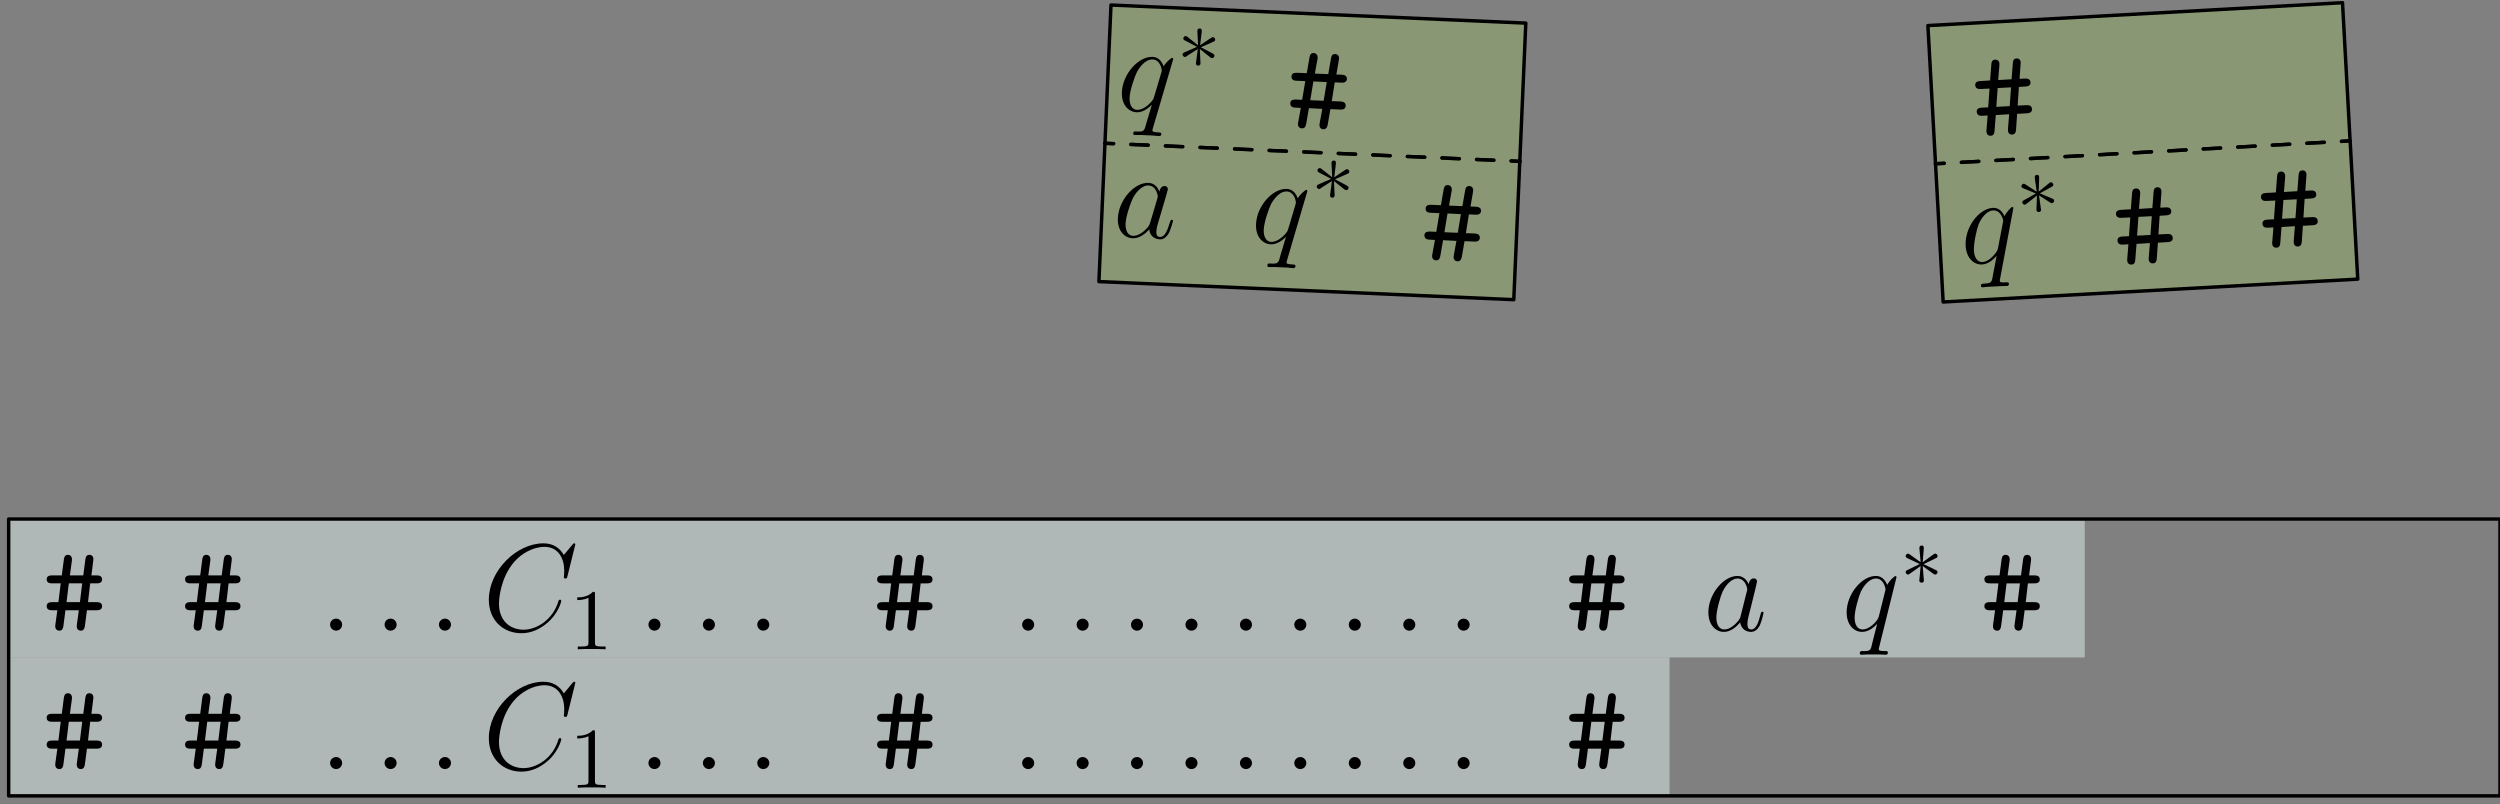 <?xml version="1.0" encoding="UTF-8"?>
<svg xmlns="http://www.w3.org/2000/svg" xmlns:xlink="http://www.w3.org/1999/xlink" width="289pt" height="93pt" viewBox="0 0 289 93" version="1.1">
<rect x="0" y="0" width="289" height="93" fill="#808080" stroke="none"/>
<defs>
<g>
<symbol overflow="visible" id="glyph0-0">
<path style="stroke:none;" d=""/>
</symbol>
<symbol overflow="visible" id="glyph0-1">
<path style="stroke:none;" d="M 5.141 -2.359 L 6.234 -2.359 C 6.422 -2.359 6.891 -2.359 6.891 -2.828 C 6.891 -3.297 6.438 -3.297 6.234 -3.297 L 5.266 -3.297 L 5.516 -5.469 L 6.234 -5.469 C 6.422 -5.469 6.891 -5.469 6.891 -5.922 C 6.891 -6.391 6.438 -6.391 6.234 -6.391 L 5.656 -6.391 L 5.875 -8.125 C 5.938 -8.594 5.688 -8.766 5.422 -8.766 C 5.016 -8.766 4.984 -8.391 4.953 -8.203 L 4.719 -6.391 L 3.172 -6.391 L 3.406 -8.125 C 3.453 -8.594 3.203 -8.766 2.938 -8.766 C 2.531 -8.766 2.5 -8.391 2.469 -8.203 L 2.234 -6.391 L 1.141 -6.391 C 0.953 -6.391 0.484 -6.391 0.484 -5.938 C 0.484 -5.469 0.938 -5.469 1.141 -5.469 L 2.109 -5.469 L 1.844 -3.297 L 1.141 -3.297 C 0.953 -3.297 0.484 -3.297 0.484 -2.844 C 0.484 -2.359 0.938 -2.359 1.141 -2.359 L 1.719 -2.359 L 1.484 -0.641 C 1.406 0 1.906 0 1.953 0 C 2.359 0 2.391 -0.375 2.422 -0.562 L 2.656 -2.359 L 4.203 -2.359 L 3.969 -0.641 C 3.891 0 4.391 0 4.438 0 C 4.828 0 4.875 -0.375 4.906 -0.562 Z M 3.047 -5.469 L 4.594 -5.469 L 4.328 -3.297 L 2.781 -3.297 Z M 3.047 -5.469 "/>
</symbol>
<symbol overflow="visible" id="glyph1-0">
<path style="stroke:none;" d=""/>
</symbol>
<symbol overflow="visible" id="glyph1-1">
<path style="stroke:none;" d="M 2.641 -0.688 C 2.641 -1.109 2.297 -1.391 1.953 -1.391 C 1.531 -1.391 1.25 -1.047 1.25 -0.703 C 1.25 -0.281 1.594 0 1.938 0 C 2.359 0 2.641 -0.344 2.641 -0.688 Z M 2.641 -0.688 "/>
</symbol>
<symbol overflow="visible" id="glyph1-2">
<path style="stroke:none;" d="M 10.719 -9.969 C 10.719 -10.094 10.609 -10.094 10.578 -10.094 C 10.562 -10.094 10.5 -10.094 10.391 -9.953 L 9.391 -8.75 C 8.891 -9.609 8.109 -10.094 7.031 -10.094 C 3.938 -10.094 0.719 -6.953 0.719 -3.578 C 0.719 -1.188 2.391 0.297 4.484 0.297 C 5.641 0.297 6.641 -0.188 7.469 -0.891 C 8.719 -1.938 9.094 -3.328 9.094 -3.438 C 9.094 -3.578 8.984 -3.578 8.938 -3.578 C 8.812 -3.578 8.797 -3.484 8.766 -3.422 C 8.109 -1.188 6.172 -0.109 4.734 -0.109 C 3.219 -0.109 1.891 -1.094 1.891 -3.125 C 1.891 -3.578 2.031 -6.078 3.656 -7.953 C 4.453 -8.875 5.797 -9.688 7.156 -9.688 C 8.734 -9.688 9.438 -8.375 9.438 -6.906 C 9.438 -6.547 9.391 -6.219 9.391 -6.172 C 9.391 -6.031 9.531 -6.031 9.578 -6.031 C 9.734 -6.031 9.75 -6.047 9.812 -6.312 Z M 10.719 -9.969 "/>
</symbol>
<symbol overflow="visible" id="glyph2-0">
<path style="stroke:none;" d=""/>
</symbol>
<symbol overflow="visible" id="glyph2-1">
<path style="stroke:none;" d="M 2.938 -6.375 C 2.938 -6.625 2.938 -6.641 2.703 -6.641 C 2.078 -6 1.203 -6 0.891 -6 L 0.891 -5.688 C 1.094 -5.688 1.672 -5.688 2.188 -5.953 L 2.188 -0.781 C 2.188 -0.422 2.156 -0.312 1.266 -0.312 L 0.953 -0.312 L 0.953 0 C 1.297 -0.031 2.156 -0.031 2.562 -0.031 C 2.953 -0.031 3.828 -0.031 4.172 0 L 4.172 -0.312 L 3.859 -0.312 C 2.953 -0.312 2.938 -0.422 2.938 -0.781 Z M 2.938 -6.375 "/>
</symbol>
<symbol overflow="visible" id="glyph3-0">
<path style="stroke:none;" d=""/>
</symbol>
<symbol overflow="visible" id="glyph3-1">
<path style="stroke:none;" d="M 2.641 -0.688 C 2.641 -1.109 2.297 -1.391 1.953 -1.391 C 1.531 -1.391 1.25 -1.047 1.25 -0.703 C 1.25 -0.281 1.594 0 1.938 0 C 2.359 0 2.641 -0.344 2.641 -0.688 Z M 2.641 -0.688 "/>
</symbol>
<symbol overflow="visible" id="glyph4-0">
<path style="stroke:none;" d=""/>
</symbol>
<symbol overflow="visible" id="glyph4-1">
<path style="stroke:none;" d="M 2.641 -0.688 C 2.641 -1.109 2.297 -1.391 1.953 -1.391 C 1.531 -1.391 1.25 -1.047 1.25 -0.703 C 1.25 -0.281 1.594 0 1.938 0 C 2.359 0 2.641 -0.344 2.641 -0.688 Z M 2.641 -0.688 "/>
</symbol>
<symbol overflow="visible" id="glyph5-0">
<path style="stroke:none;" d=""/>
</symbol>
<symbol overflow="visible" id="glyph5-1">
<path style="stroke:none;" d="M 4.312 -1.703 C 4.25 -1.469 4.25 -1.438 4.047 -1.156 C 3.734 -0.766 3.094 -0.141 2.422 -0.141 C 1.844 -0.141 1.5 -0.672 1.5 -1.516 C 1.5 -2.312 1.953 -3.922 2.219 -4.516 C 2.719 -5.516 3.391 -6.031 3.938 -6.031 C 4.891 -6.031 5.078 -4.859 5.078 -4.75 C 5.078 -4.734 5.031 -4.547 5.016 -4.516 Z M 5.234 -5.375 C 5.078 -5.75 4.688 -6.328 3.938 -6.328 C 2.328 -6.328 0.578 -4.234 0.578 -2.109 C 0.578 -0.688 1.406 0.141 2.375 0.141 C 3.172 0.141 3.844 -0.469 4.25 -0.953 C 4.391 -0.094 5.062 0.141 5.5 0.141 C 5.922 0.141 6.266 -0.109 6.531 -0.625 C 6.75 -1.125 6.953 -2 6.953 -2.047 C 6.953 -2.125 6.906 -2.188 6.812 -2.188 C 6.688 -2.188 6.672 -2.109 6.609 -1.891 C 6.391 -1.047 6.125 -0.141 5.531 -0.141 C 5.125 -0.141 5.094 -0.516 5.094 -0.797 C 5.094 -1.141 5.141 -1.297 5.266 -1.844 C 5.359 -2.203 5.438 -2.531 5.547 -2.938 C 6.078 -5.094 6.203 -5.609 6.203 -5.688 C 6.203 -5.891 6.047 -6.047 5.844 -6.047 C 5.375 -6.047 5.266 -5.547 5.234 -5.375 Z M 5.234 -5.375 "/>
</symbol>
<symbol overflow="visible" id="glyph6-0">
<path style="stroke:none;" d=""/>
</symbol>
<symbol overflow="visible" id="glyph6-1">
<path style="stroke:none;" d="M 6.328 -6.188 C 6.328 -6.25 6.266 -6.312 6.203 -6.312 C 6.078 -6.312 5.516 -5.797 5.25 -5.297 C 4.984 -5.938 4.547 -6.328 3.938 -6.328 C 2.312 -6.328 0.562 -4.234 0.562 -2.109 C 0.562 -0.688 1.391 0.141 2.359 0.141 C 3.125 0.141 3.766 -0.438 4.062 -0.766 L 4.078 -0.75 L 3.531 1.406 L 3.406 1.922 C 3.266 2.359 3.062 2.359 2.375 2.359 C 2.219 2.359 2.078 2.359 2.078 2.641 C 2.078 2.734 2.172 2.781 2.266 2.781 C 2.469 2.781 2.719 2.75 2.922 2.75 L 4.391 2.75 C 4.609 2.75 4.844 2.781 5.062 2.781 C 5.156 2.781 5.328 2.781 5.328 2.516 C 5.328 2.359 5.203 2.359 4.984 2.359 C 4.312 2.359 4.281 2.266 4.281 2.156 C 4.281 2.078 4.281 2.062 4.328 1.875 Z M 4.297 -1.703 C 4.234 -1.469 4.234 -1.438 4.031 -1.156 C 3.719 -0.766 3.078 -0.141 2.406 -0.141 C 1.828 -0.141 1.484 -0.672 1.484 -1.516 C 1.484 -2.312 1.938 -3.922 2.203 -4.516 C 2.703 -5.516 3.375 -6.031 3.938 -6.031 C 4.875 -6.031 5.062 -4.859 5.062 -4.75 C 5.062 -4.734 5.016 -4.547 5 -4.516 Z M 4.297 -1.703 "/>
</symbol>
<symbol overflow="visible" id="glyph7-0">
<path style="stroke:none;" d=""/>
</symbol>
<symbol overflow="visible" id="glyph7-1">
<path style="stroke:none;" d="M 2.734 -4.25 C 2.75 -4.391 2.75 -4.641 2.5 -4.641 C 2.328 -4.641 2.203 -4.5 2.234 -4.375 L 2.234 -4.25 L 2.375 -2.703 L 1.094 -3.625 C 1 -3.672 0.984 -3.703 0.922 -3.703 C 0.781 -3.703 0.641 -3.562 0.641 -3.422 C 0.641 -3.266 0.75 -3.219 0.844 -3.172 L 2.266 -2.5 L 0.891 -1.828 C 0.734 -1.75 0.641 -1.703 0.641 -1.562 C 0.641 -1.406 0.781 -1.281 0.922 -1.281 C 0.984 -1.281 1 -1.281 1.25 -1.469 L 2.375 -2.266 L 2.219 -0.594 C 2.219 -0.391 2.406 -0.344 2.484 -0.344 C 2.609 -0.344 2.75 -0.406 2.75 -0.594 L 2.609 -2.266 L 3.875 -1.344 C 3.969 -1.297 3.984 -1.281 4.062 -1.281 C 4.203 -1.281 4.328 -1.422 4.328 -1.562 C 4.328 -1.703 4.234 -1.75 4.109 -1.812 C 3.516 -2.109 3.5 -2.109 2.719 -2.484 L 4.094 -3.156 C 4.25 -3.234 4.328 -3.266 4.328 -3.422 C 4.328 -3.562 4.203 -3.703 4.062 -3.703 C 3.984 -3.703 3.969 -3.703 3.719 -3.516 L 2.609 -2.703 Z M 2.734 -4.25 "/>
</symbol>
<symbol overflow="visible" id="glyph8-0">
<path style="stroke:none;" d=""/>
</symbol>
<symbol overflow="visible" id="glyph8-1">
<path style="stroke:none;" d="M 4.391 -1.516 C 4.312 -1.281 4.312 -1.25 4.094 -0.984 C 3.766 -0.609 3.094 0 2.422 -0.031 C 1.844 -0.062 1.531 -0.609 1.562 -1.453 C 1.594 -2.25 2.125 -3.844 2.422 -4.422 C 2.953 -5.391 3.656 -5.891 4.203 -5.859 C 5.156 -5.812 5.297 -4.641 5.281 -4.531 C 5.281 -4.516 5.234 -4.328 5.219 -4.297 Z M 5.469 -5.141 C 5.328 -5.531 4.969 -6.125 4.219 -6.156 C 2.609 -6.234 0.766 -4.203 0.672 -2.078 C 0.609 -0.656 1.406 0.203 2.375 0.25 C 3.172 0.281 3.859 -0.297 4.297 -0.766 C 4.391 0.094 5.062 0.359 5.5 0.375 C 5.922 0.406 6.266 0.156 6.562 -0.344 C 6.797 -0.828 7.047 -1.703 7.047 -1.75 C 7.047 -1.828 7 -1.891 6.906 -1.891 C 6.781 -1.891 6.766 -1.812 6.688 -1.609 C 6.438 -0.766 6.125 0.125 5.531 0.094 C 5.125 0.078 5.109 -0.297 5.125 -0.578 C 5.141 -0.922 5.203 -1.078 5.344 -1.609 C 5.453 -1.969 5.547 -2.297 5.672 -2.703 C 6.297 -4.828 6.453 -5.344 6.453 -5.422 C 6.453 -5.625 6.312 -5.781 6.109 -5.797 C 5.641 -5.812 5.5 -5.312 5.469 -5.141 Z M 5.469 -5.141 "/>
</symbol>
<symbol overflow="visible" id="glyph9-0">
<path style="stroke:none;" d=""/>
</symbol>
<symbol overflow="visible" id="glyph9-1">
<path style="stroke:none;" d="M 6.594 -5.906 C 6.594 -5.969 6.547 -6.047 6.484 -6.047 C 6.359 -6.047 5.766 -5.562 5.484 -5.062 C 5.25 -5.719 4.828 -6.125 4.219 -6.156 C 2.594 -6.234 0.75 -4.203 0.656 -2.078 C 0.594 -0.656 1.391 0.203 2.359 0.25 C 3.125 0.281 3.781 -0.281 4.094 -0.594 L 4.109 -0.578 L 3.469 1.562 L 3.328 2.062 C 3.156 2.5 2.953 2.5 2.266 2.469 C 2.109 2.453 1.969 2.453 1.969 2.734 C 1.953 2.828 2.047 2.875 2.141 2.875 C 2.344 2.891 2.594 2.875 2.797 2.875 L 4.266 2.938 C 4.484 2.953 4.719 3 4.938 3 C 5.031 3 5.203 3.016 5.219 2.75 C 5.219 2.594 5.094 2.594 4.875 2.578 C 4.203 2.547 4.188 2.453 4.188 2.344 C 4.188 2.266 4.188 2.25 4.25 2.062 Z M 4.375 -1.516 C 4.297 -1.281 4.297 -1.25 4.078 -0.984 C 3.75 -0.609 3.078 0 2.406 -0.031 C 1.828 -0.062 1.516 -0.609 1.547 -1.453 C 1.578 -2.25 2.109 -3.844 2.406 -4.422 C 2.938 -5.391 3.641 -5.891 4.203 -5.859 C 5.141 -5.812 5.281 -4.641 5.266 -4.531 C 5.266 -4.516 5.219 -4.328 5.203 -4.297 Z M 4.375 -1.516 "/>
</symbol>
<symbol overflow="visible" id="glyph10-0">
<path style="stroke:none;" d=""/>
</symbol>
<symbol overflow="visible" id="glyph10-1">
<path style="stroke:none;" d="M 2.922 -4.125 C 2.938 -4.266 2.953 -4.516 2.703 -4.531 C 2.531 -4.547 2.406 -4.406 2.422 -4.281 L 2.422 -4.156 L 2.5 -2.594 L 1.25 -3.578 C 1.156 -3.625 1.141 -3.656 1.078 -3.656 C 0.938 -3.672 0.797 -3.531 0.797 -3.391 C 0.781 -3.234 0.891 -3.188 0.984 -3.141 L 2.375 -2.406 L 0.969 -1.797 C 0.812 -1.719 0.719 -1.672 0.703 -1.531 C 0.703 -1.375 0.844 -1.25 0.984 -1.234 C 1.047 -1.234 1.062 -1.234 1.312 -1.422 L 2.469 -2.156 L 2.25 -0.5 C 2.234 -0.297 2.422 -0.234 2.5 -0.234 C 2.625 -0.234 2.766 -0.281 2.781 -0.469 L 2.703 -2.156 L 3.938 -1.172 C 4.031 -1.125 4.047 -1.109 4.125 -1.109 C 4.266 -1.094 4.391 -1.234 4.391 -1.375 C 4.406 -1.516 4.312 -1.562 4.188 -1.641 C 3.609 -1.953 3.594 -1.953 2.828 -2.359 L 4.234 -2.984 C 4.391 -3.047 4.469 -3.078 4.484 -3.234 C 4.484 -3.375 4.359 -3.516 4.219 -3.531 C 4.141 -3.531 4.125 -3.531 3.875 -3.359 L 2.734 -2.594 Z M 2.922 -4.125 "/>
</symbol>
<symbol overflow="visible" id="glyph11-0">
<path style="stroke:none;" d=""/>
</symbol>
<symbol overflow="visible" id="glyph11-1">
<path style="stroke:none;" d="M 5.25 -2.141 L 6.344 -2.094 C 6.531 -2.078 7 -2.062 7.016 -2.531 C 7.031 -3 6.578 -3.016 6.375 -3.031 L 5.406 -3.062 L 5.75 -5.234 L 6.469 -5.203 C 6.656 -5.188 7.125 -5.172 7.156 -5.625 C 7.172 -6.094 6.719 -6.109 6.516 -6.125 L 5.938 -6.141 L 6.234 -7.875 C 6.312 -8.312 6.062 -8.5 5.797 -8.516 C 5.391 -8.531 5.344 -8.156 5.312 -7.969 L 5 -6.188 L 3.453 -6.25 L 3.766 -7.984 C 3.828 -8.422 3.578 -8.609 3.312 -8.625 C 2.906 -8.641 2.859 -8.266 2.828 -8.078 L 2.516 -6.297 L 1.422 -6.344 C 1.234 -6.344 0.766 -6.375 0.75 -5.922 C 0.719 -5.453 1.172 -5.422 1.375 -5.422 L 2.344 -5.375 L 1.984 -3.219 L 1.281 -3.25 C 1.094 -3.25 0.625 -3.281 0.609 -2.828 C 0.594 -2.344 1.047 -2.312 1.25 -2.312 L 1.828 -2.281 L 1.516 -0.578 C 1.406 0.062 1.906 0.078 1.953 0.078 C 2.359 0.109 2.406 -0.266 2.453 -0.453 L 2.766 -2.25 L 4.312 -2.172 L 4 -0.469 C 3.891 0.172 4.391 0.188 4.438 0.188 C 4.828 0.203 4.891 -0.156 4.938 -0.344 Z M 3.281 -5.344 L 4.828 -5.266 L 4.469 -3.109 L 2.922 -3.172 Z M 3.281 -5.344 "/>
</symbol>
<symbol overflow="visible" id="glyph12-0">
<path style="stroke:none;" d=""/>
</symbol>
<symbol overflow="visible" id="glyph12-1">
<path style="stroke:none;" d="M 5.969 -6.516 C 5.969 -6.578 5.906 -6.641 5.844 -6.641 C 5.719 -6.625 5.188 -6.078 4.938 -5.562 C 4.656 -6.203 4.203 -6.562 3.594 -6.531 C 1.969 -6.438 0.328 -4.266 0.453 -2.141 C 0.531 -0.719 1.391 0.062 2.359 0.016 C 3.125 -0.031 3.734 -0.641 4.016 -0.984 L 4.031 -0.969 L 3.609 1.219 L 3.516 1.734 C 3.391 2.172 3.188 2.188 2.5 2.234 C 2.344 2.234 2.203 2.25 2.219 2.531 C 2.234 2.625 2.328 2.656 2.422 2.656 C 2.625 2.641 2.875 2.594 3.078 2.594 L 4.547 2.516 C 4.766 2.5 5 2.516 5.219 2.5 C 5.297 2.5 5.469 2.484 5.453 2.219 C 5.438 2.062 5.312 2.078 5.109 2.078 C 4.438 2.125 4.406 2.031 4.406 1.922 C 4.391 1.844 4.391 1.828 4.438 1.641 Z M 4.203 -1.938 C 4.156 -1.703 4.156 -1.672 3.969 -1.375 C 3.672 -0.969 3.078 -0.312 2.406 -0.266 C 1.828 -0.234 1.453 -0.75 1.406 -1.594 C 1.359 -2.391 1.719 -4.031 1.953 -4.641 C 2.406 -5.656 3.047 -6.203 3.609 -6.234 C 4.547 -6.281 4.797 -5.141 4.797 -5.031 C 4.797 -5.016 4.766 -4.828 4.75 -4.797 Z M 4.203 -1.938 "/>
</symbol>
<symbol overflow="visible" id="glyph13-0">
<path style="stroke:none;" d=""/>
</symbol>
<symbol overflow="visible" id="glyph13-1">
<path style="stroke:none;" d="M 2.5 -4.406 C 2.516 -4.547 2.5 -4.797 2.25 -4.781 C 2.078 -4.766 1.953 -4.625 2 -4.5 L 2 -4.375 L 2.219 -2.828 L 0.891 -3.688 C 0.797 -3.734 0.781 -3.75 0.719 -3.75 C 0.578 -3.75 0.438 -3.594 0.453 -3.453 C 0.453 -3.297 0.578 -3.266 0.672 -3.219 L 2.125 -2.625 L 0.797 -1.875 C 0.641 -1.797 0.547 -1.734 0.547 -1.594 C 0.562 -1.438 0.703 -1.328 0.844 -1.328 C 0.906 -1.328 0.922 -1.344 1.172 -1.531 L 2.25 -2.391 L 2.188 -0.719 C 2.203 -0.516 2.391 -0.469 2.469 -0.484 C 2.594 -0.484 2.734 -0.562 2.719 -0.75 L 2.484 -2.406 L 3.797 -1.562 C 3.891 -1.516 3.906 -1.5 3.984 -1.5 C 4.125 -1.516 4.25 -1.656 4.234 -1.797 C 4.234 -1.938 4.141 -1.984 4.016 -2.031 C 3.406 -2.297 3.391 -2.297 2.578 -2.641 L 3.922 -3.375 C 4.078 -3.469 4.141 -3.5 4.141 -3.656 C 4.125 -3.797 4 -3.938 3.859 -3.922 C 3.781 -3.922 3.766 -3.922 3.531 -3.719 L 2.453 -2.844 Z M 2.5 -4.406 "/>
</symbol>
<symbol overflow="visible" id="glyph14-0">
<path style="stroke:none;" d=""/>
</symbol>
<symbol overflow="visible" id="glyph14-1">
<path style="stroke:none;" d="M 5 -2.641 L 6.094 -2.703 C 6.281 -2.719 6.75 -2.734 6.719 -3.203 C 6.688 -3.672 6.234 -3.656 6.031 -3.641 L 5.062 -3.594 L 5.203 -5.75 L 5.922 -5.797 C 6.109 -5.812 6.578 -5.828 6.547 -6.281 C 6.516 -6.75 6.062 -6.734 5.859 -6.719 L 5.281 -6.688 L 5.406 -8.438 C 5.453 -8.906 5.188 -9.062 4.922 -9.047 C 4.531 -9.031 4.516 -8.656 4.5 -8.453 L 4.359 -6.641 L 2.812 -6.547 L 2.953 -8.297 C 2.984 -8.766 2.719 -8.922 2.453 -8.906 C 2.047 -8.891 2.031 -8.516 2.016 -8.328 L 1.875 -6.5 L 0.781 -6.438 C 0.594 -6.422 0.125 -6.406 0.156 -5.953 C 0.188 -5.484 0.641 -5.5 0.844 -5.516 L 1.812 -5.562 L 1.656 -3.391 L 0.953 -3.359 C 0.766 -3.344 0.297 -3.328 0.328 -2.875 C 0.359 -2.391 0.812 -2.406 1.016 -2.422 L 1.594 -2.453 L 1.453 -0.719 C 1.406 -0.078 1.906 -0.109 1.953 -0.109 C 2.359 -0.125 2.375 -0.5 2.391 -0.703 L 2.531 -2.5 L 4.078 -2.594 L 3.938 -0.859 C 3.891 -0.219 4.391 -0.234 4.438 -0.25 C 4.828 -0.266 4.859 -0.641 4.875 -0.828 Z M 2.75 -5.625 L 4.297 -5.703 L 4.141 -3.531 L 2.594 -3.453 Z M 2.75 -5.625 "/>
</symbol>
<symbol overflow="visible" id="glyph15-0">
<path style="stroke:none;" d=""/>
</symbol>
<symbol overflow="visible" id="glyph15-1">
<path style="stroke:none;" d="M 5 -2.641 L 6.094 -2.703 C 6.281 -2.719 6.75 -2.734 6.719 -3.203 C 6.688 -3.672 6.234 -3.656 6.031 -3.641 L 5.062 -3.594 L 5.203 -5.75 L 5.922 -5.797 C 6.109 -5.812 6.578 -5.828 6.547 -6.281 C 6.516 -6.75 6.062 -6.734 5.859 -6.719 L 5.281 -6.688 L 5.406 -8.438 C 5.453 -8.906 5.188 -9.062 4.922 -9.047 C 4.531 -9.031 4.516 -8.656 4.5 -8.453 L 4.359 -6.641 L 2.812 -6.547 L 2.953 -8.297 C 2.984 -8.766 2.719 -8.922 2.453 -8.906 C 2.047 -8.891 2.031 -8.516 2.016 -8.328 L 1.875 -6.5 L 0.781 -6.438 C 0.594 -6.422 0.125 -6.406 0.156 -5.953 C 0.188 -5.484 0.641 -5.5 0.844 -5.516 L 1.812 -5.562 L 1.656 -3.391 L 0.953 -3.359 C 0.766 -3.344 0.297 -3.328 0.328 -2.875 C 0.359 -2.391 0.812 -2.406 1.016 -2.422 L 1.594 -2.453 L 1.453 -0.719 C 1.406 -0.078 1.906 -0.109 1.953 -0.109 C 2.359 -0.125 2.375 -0.5 2.391 -0.703 L 2.531 -2.5 L 4.078 -2.594 L 3.938 -0.859 C 3.891 -0.219 4.391 -0.234 4.438 -0.25 C 4.828 -0.266 4.859 -0.641 4.875 -0.828 Z M 2.75 -5.625 L 4.297 -5.703 L 4.141 -3.531 L 2.594 -3.453 Z M 2.75 -5.625 "/>
</symbol>
</g>
</defs>
<g id="surface57937">
<path style=" stroke:none;fill-rule:evenodd;fill:rgb(87.8%,93.3%,93.3%);fill-opacity:0.5;" d="M 1 76 L 1 92 L 193 92 L 193 76 Z M 1 76 "/>
<path style=" stroke:none;fill-rule:evenodd;fill:rgb(87.8%,93.3%,93.3%);fill-opacity:0.5;" d="M 1 60 L 1 76 L 241 76 L 241 60 Z M 1 60 "/>
<path style="fill:none;stroke-width:0.4;stroke-linecap:round;stroke-linejoin:round;stroke:rgb(0%,0%,0%);stroke-opacity:1;stroke-miterlimit:10;" d="M 32 672 L 32 640 L 320 640 L 320 672 Z M 32 672 " transform="matrix(1,0,0,-1,-31,732)"/>
<g style="fill:rgb(0%,0%,0%);fill-opacity:1;">
  <use xlink:href="#glyph0-1" x="4.91" y="72.905"/>
</g>
<g style="fill:rgb(0%,0%,0%);fill-opacity:1;">
  <use xlink:href="#glyph0-1" x="20.91" y="72.905"/>
</g>
<g style="fill:rgb(0%,0%,0%);fill-opacity:1;">
  <use xlink:href="#glyph0-1" x="4.91" y="88.905"/>
</g>
<g style="fill:rgb(0%,0%,0%);fill-opacity:1;">
  <use xlink:href="#glyph0-1" x="20.91" y="88.905"/>
</g>
<g style="fill:rgb(0%,0%,0%);fill-opacity:1;">
  <use xlink:href="#glyph1-1" x="36.91" y="72.903"/>
  <use xlink:href="#glyph1-1" x="43.208" y="72.903"/>
  <use xlink:href="#glyph1-1" x="49.492" y="72.903"/>
  <use xlink:href="#glyph1-2" x="55.79" y="72.903"/>
</g>
<g style="fill:rgb(0%,0%,0%);fill-opacity:1;">
  <use xlink:href="#glyph2-1" x="65.839" y="75.055"/>
</g>
<g style="fill:rgb(0%,0%,0%);fill-opacity:1;">
  <use xlink:href="#glyph3-1" x="73.709" y="72.903"/>
  <use xlink:href="#glyph3-1" x="80.007" y="72.903"/>
  <use xlink:href="#glyph3-1" x="86.291" y="72.903"/>
</g>
<g style="fill:rgb(0%,0%,0%);fill-opacity:1;">
  <use xlink:href="#glyph1-1" x="36.91" y="88.903"/>
  <use xlink:href="#glyph1-1" x="43.208" y="88.903"/>
  <use xlink:href="#glyph1-1" x="49.492" y="88.903"/>
  <use xlink:href="#glyph1-2" x="55.79" y="88.903"/>
</g>
<g style="fill:rgb(0%,0%,0%);fill-opacity:1;">
  <use xlink:href="#glyph2-1" x="65.839" y="91.055"/>
</g>
<g style="fill:rgb(0%,0%,0%);fill-opacity:1;">
  <use xlink:href="#glyph3-1" x="73.709" y="88.903"/>
  <use xlink:href="#glyph3-1" x="80.007" y="88.903"/>
  <use xlink:href="#glyph3-1" x="86.291" y="88.903"/>
</g>
<g style="fill:rgb(0%,0%,0%);fill-opacity:1;">
  <use xlink:href="#glyph0-1" x="100.91" y="72.906"/>
</g>
<g style="fill:rgb(0%,0%,0%);fill-opacity:1;">
  <use xlink:href="#glyph0-1" x="100.91" y="88.906"/>
</g>
<g style="fill:rgb(0%,0%,0%);fill-opacity:1;">
  <use xlink:href="#glyph4-1" x="116.91" y="72.906"/>
  <use xlink:href="#glyph4-1" x="123.208" y="72.906"/>
  <use xlink:href="#glyph4-1" x="129.492" y="72.906"/>
  <use xlink:href="#glyph4-1" x="135.79" y="72.906"/>
  <use xlink:href="#glyph4-1" x="142.088" y="72.906"/>
  <use xlink:href="#glyph4-1" x="148.371" y="72.906"/>
  <use xlink:href="#glyph4-1" x="154.669" y="72.906"/>
  <use xlink:href="#glyph4-1" x="160.967" y="72.906"/>
  <use xlink:href="#glyph4-1" x="167.251" y="72.906"/>
</g>
<g style="fill:rgb(0%,0%,0%);fill-opacity:1;">
  <use xlink:href="#glyph4-1" x="116.91" y="88.906"/>
  <use xlink:href="#glyph4-1" x="123.208" y="88.906"/>
  <use xlink:href="#glyph4-1" x="129.492" y="88.906"/>
  <use xlink:href="#glyph4-1" x="135.79" y="88.906"/>
  <use xlink:href="#glyph4-1" x="142.088" y="88.906"/>
  <use xlink:href="#glyph4-1" x="148.371" y="88.906"/>
  <use xlink:href="#glyph4-1" x="154.669" y="88.906"/>
  <use xlink:href="#glyph4-1" x="160.967" y="88.906"/>
  <use xlink:href="#glyph4-1" x="167.251" y="88.906"/>
</g>
<g style="fill:rgb(0%,0%,0%);fill-opacity:1;">
  <use xlink:href="#glyph0-1" x="180.91" y="72.906"/>
</g>
<g style="fill:rgb(0%,0%,0%);fill-opacity:1;">
  <use xlink:href="#glyph0-1" x="180.91" y="88.906"/>
</g>
<g style="fill:rgb(0%,0%,0%);fill-opacity:1;">
  <use xlink:href="#glyph0-1" x="228.91" y="72.906"/>
</g>
<g style="fill:rgb(0%,0%,0%);fill-opacity:1;">
  <use xlink:href="#glyph5-1" x="196.91" y="72.906"/>
</g>
<g style="fill:rgb(0%,0%,0%);fill-opacity:1;">
  <use xlink:href="#glyph6-1" x="212.91" y="72.906"/>
</g>
<g style="fill:rgb(0%,0%,0%);fill-opacity:1;">
  <use xlink:href="#glyph7-1" x="219.653" y="67.7"/>
</g>
<path style=" stroke:none;fill-rule:evenodd;fill:rgb(63.5%,80.4%,35.3%);fill-opacity:0.3;" d="M 128.43 0.582 L 127.734 16.566 L 175.688 18.656 L 176.383 2.672 Z M 128.43 0.582 "/>
<path style="fill:none;stroke-width:0.4;stroke-linecap:round;stroke-linejoin:round;stroke:rgb(0%,0%,0%);stroke-opacity:1;stroke-dasharray:1,3;stroke-miterlimit:10;" d="M 206.688 713.344 L 158.73 715.434 Z M 206.688 713.344 " transform="matrix(1,0,0,-1,-31,732)"/>
<path style=" stroke:none;fill-rule:evenodd;fill:rgb(63.5%,80.4%,35.3%);fill-opacity:0.3;" d="M 127.73 16.566 L 127.035 32.551 L 174.988 34.641 L 175.688 18.656 Z M 127.73 16.566 "/>
<path style="fill:none;stroke-width:0.4;stroke-linecap:round;stroke-linejoin:round;stroke:rgb(0%,0%,0%);stroke-opacity:1;stroke-dasharray:1,3;stroke-miterlimit:10;" d="M 206.688 713.344 L 158.73 715.434 Z M 206.688 713.344 " transform="matrix(1,0,0,-1,-31,732)"/>
<g style="fill:rgb(0%,0%,0%);fill-opacity:1;">
  <use xlink:href="#glyph8-1" x="128.554" y="27.296"/>
</g>
<g style="fill:rgb(0%,0%,0%);fill-opacity:1;">
  <use xlink:href="#glyph9-1" x="144.54" y="27.993"/>
</g>
<g style="fill:rgb(0%,0%,0%);fill-opacity:1;">
  <use xlink:href="#glyph10-1" x="151.503" y="23.086"/>
</g>
<path style="fill:none;stroke-width:0.4;stroke-linecap:round;stroke-linejoin:round;stroke:rgb(0%,0%,0%);stroke-opacity:1;stroke-miterlimit:10;" d="M 158.734 715.434 L 158.035 699.449 L 205.992 697.359 L 206.688 713.344 " transform="matrix(1,0,0,-1,-31,732)"/>
<path style="fill:none;stroke-width:0.4;stroke-linecap:round;stroke-linejoin:round;stroke:rgb(0%,0%,0%);stroke-opacity:1;stroke-miterlimit:10;" d="M 158.734 715.434 L 159.43 731.418 L 207.383 729.328 L 206.688 713.344 " transform="matrix(1,0,0,-1,-31,732)"/>
<g style="fill:rgb(0%,0%,0%);fill-opacity:1;">
  <use xlink:href="#glyph11-1" x="164.052" y="30.018"/>
</g>
<g style="fill:rgb(0%,0%,0%);fill-opacity:1;">
  <use xlink:href="#glyph9-1" x="129.033" y="12.73"/>
</g>
<g style="fill:rgb(0%,0%,0%);fill-opacity:1;">
  <use xlink:href="#glyph10-1" x="135.997" y="7.823"/>
</g>
<g style="fill:rgb(0%,0%,0%);fill-opacity:1;">
  <use xlink:href="#glyph11-1" x="148.545" y="14.756"/>
</g>
<path style=" stroke:none;fill-rule:evenodd;fill:rgb(63.5%,80.4%,35.3%);fill-opacity:0.3;" d="M 222.867 2.957 L 223.746 18.934 L 271.676 16.289 L 270.793 0.316 Z M 222.867 2.957 "/>
<path style="fill:none;stroke-width:0.4;stroke-linecap:round;stroke-linejoin:round;stroke:rgb(0%,0%,0%);stroke-opacity:1;stroke-dasharray:1,3;stroke-miterlimit:10;" d="M 302.672 715.711 L 254.746 713.066 Z M 302.672 715.711 " transform="matrix(1,0,0,-1,-31,732)"/>
<path style=" stroke:none;fill-rule:evenodd;fill:rgb(63.5%,80.4%,35.3%);fill-opacity:0.3;" d="M 223.746 18.934 L 224.625 34.91 L 272.555 32.266 L 271.672 16.289 Z M 223.746 18.934 "/>
<path style="fill:none;stroke-width:0.4;stroke-linecap:round;stroke-linejoin:round;stroke:rgb(0%,0%,0%);stroke-opacity:1;stroke-dasharray:1,3;stroke-miterlimit:10;" d="M 302.672 715.711 L 254.746 713.066 Z M 302.672 715.711 " transform="matrix(1,0,0,-1,-31,732)"/>
<g style="fill:rgb(0%,0%,0%);fill-opacity:1;">
  <use xlink:href="#glyph12-1" x="226.778" y="30.559"/>
</g>
<g style="fill:rgb(0%,0%,0%);fill-opacity:1;">
  <use xlink:href="#glyph13-1" x="233.224" y="24.99"/>
</g>
<path style="fill:none;stroke-width:0.4;stroke-linecap:round;stroke-linejoin:round;stroke:rgb(0%,0%,0%);stroke-opacity:1;stroke-miterlimit:10;" d="M 254.746 713.066 L 255.629 697.09 L 303.555 699.734 L 302.676 715.711 " transform="matrix(1,0,0,-1,-31,732)"/>
<path style="fill:none;stroke-width:0.4;stroke-linecap:round;stroke-linejoin:round;stroke:rgb(0%,0%,0%);stroke-opacity:1;stroke-miterlimit:10;" d="M 254.746 713.066 L 253.867 729.043 L 301.793 731.688 L 302.672 715.711 " transform="matrix(1,0,0,-1,-31,732)"/>
<g style="fill:rgb(0%,0%,0%);fill-opacity:1;">
  <use xlink:href="#glyph14-1" x="261.214" y="28.742"/>
</g>
<g style="fill:rgb(0%,0%,0%);fill-opacity:1;">
  <use xlink:href="#glyph14-1" x="228.18" y="15.802"/>
</g>
<g style="fill:rgb(0%,0%,0%);fill-opacity:1;">
  <use xlink:href="#glyph15-1" x="244.452" y="30.694"/>
</g>
</g>
</svg>
